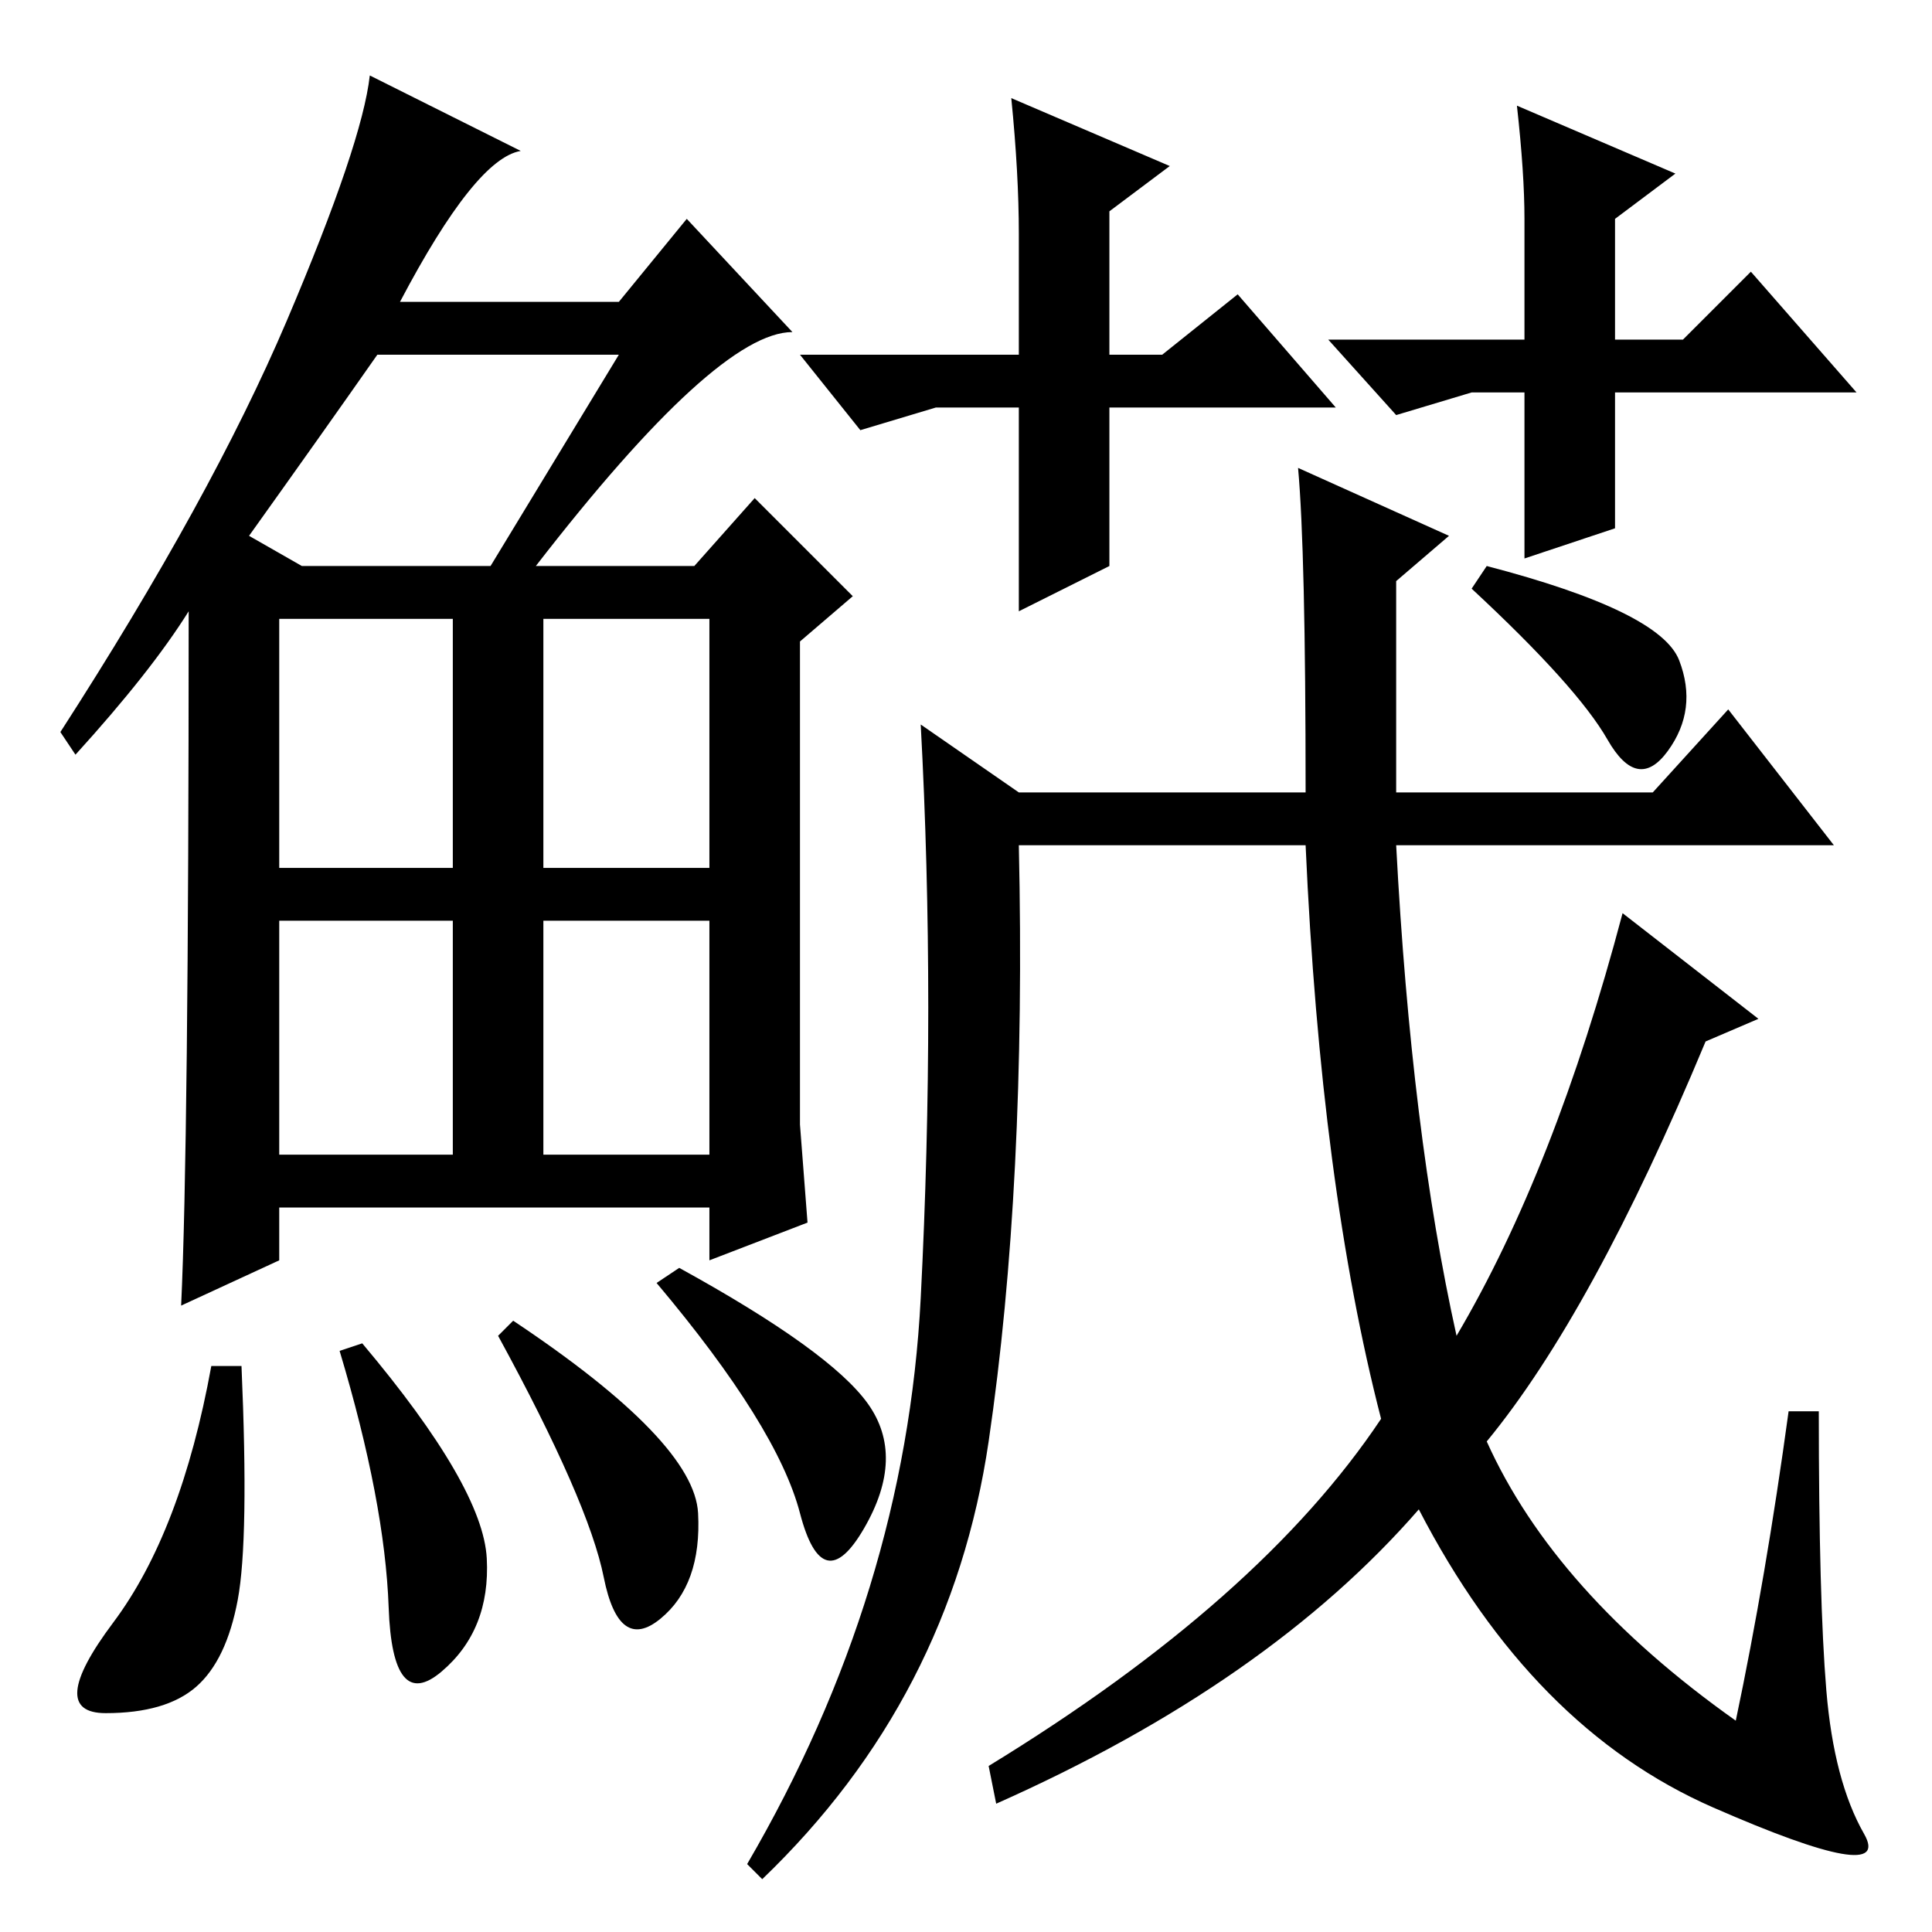 <?xml version="1.0" standalone="no"?>
<!DOCTYPE svg PUBLIC "-//W3C//DTD SVG 1.1//EN" "http://www.w3.org/Graphics/SVG/1.1/DTD/svg11.dtd" >
<svg xmlns="http://www.w3.org/2000/svg" xmlns:xlink="http://www.w3.org/1999/xlink" version="1.1" viewBox="0 -36 256 256">
  <g transform="matrix(1 0 0 -1 0 220)">
   <path fill="currentColor"
d="M177 202h-30v-21l-12 -6v27h-11l-10 -3l-8 10h29v16q0 8 -1 18l21 -9l-8 -6v-19h7l10 8zM176 211h26v16q0 6 -1 15l21 -9l-8 -6v-16h9l9 9l14 -16h-32v-18l-12 -4v22h-7l-10 -3zM237 69h4q0 -25 1 -37t5 -19t-20 3.5t-39 39.5q-20 -23 -56 -39l-1 5q36 22 52 46
q-8 31 -10 76h-38q1 -45 -4 -79t-30 -58l-2 2q21 36 23 75t0 76l13 -9h38q0 32 -1 43l20 -9l-7 -6v-28h34l10 11l14 -18h-58q2 -38 8 -65q13 22 22 56l18 -14l-7 -3q-15 -36 -29 -53q9 -20 33 -37q4 19 7 41zM222.5 168.5q2.5 -6.5 -1.5 -12t-8 1.5t-18 20l2 3
q23 -6 25.5 -12.5zM71 181h21l8 9l13 -13l-7 -6v-64l1 -13l-13 -5v7h-57v-7l-13 -6q1 21 1 92q-5 -8 -15 -19l-2 3q20 31 30 54.5t11 32.5l20 -10q-6 -1 -16 -20h29l9 11l14 -15q-10 0 -34 -31zM33 185l7 -4h25l17 28h-32q-7 -10 -17 -24zM37 141h23v33h-23v-33zM72 141h22
v33h-22v-33zM37 103h23v31h-23v-31zM72 103h22v31h-22v-31zM31.5 44q-1.5 -8 -5.5 -11.5t-12 -3.5t1 12t13 34h4q1 -23 -0.5 -31zM48 78q16 -19 16.5 -28.5t-6 -15t-7 8.5t-6.5 34zM68 81q24 -16 24.5 -25.5t-5 -14t-7.5 5.5t-14 32zM90 88q20 -11 25 -18t-0.5 -16.5t-8.5 2
t-19 30.5z" />
  </g>

</svg>
